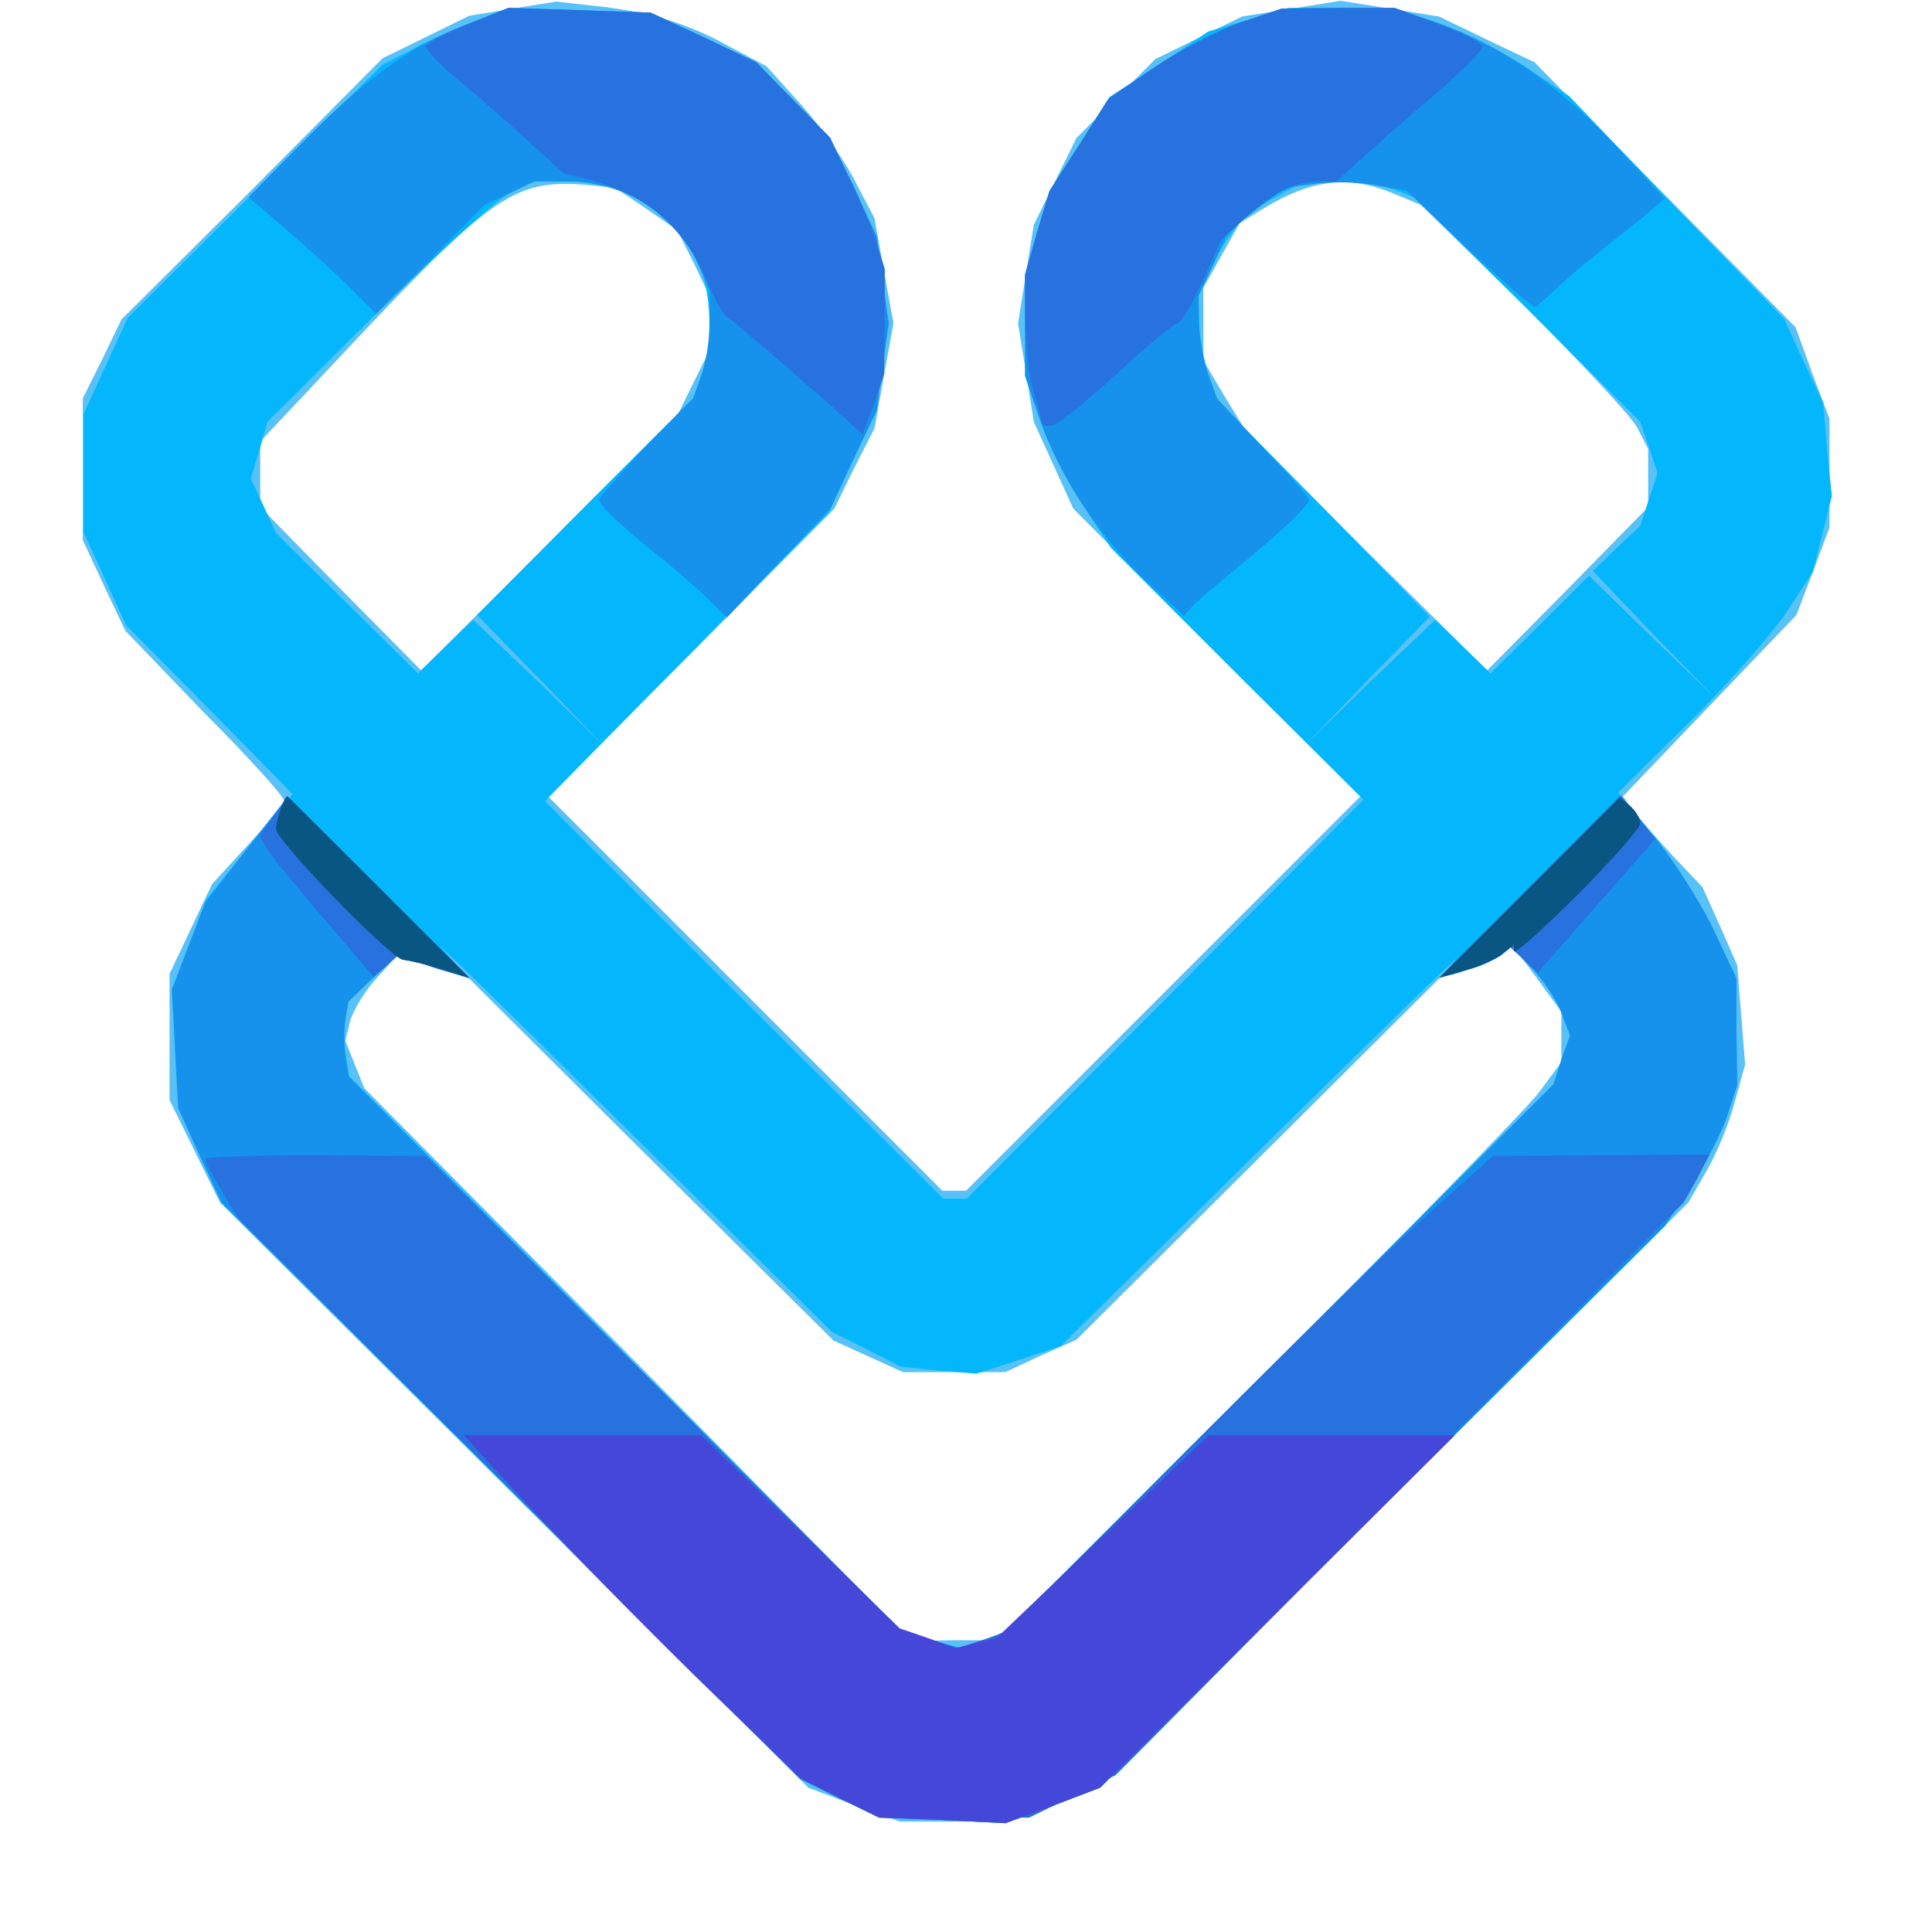 <?xml version="1.0"?><svg version="1.2" baseProfile="tiny-ps" viewBox="0 0 245 245" xmlns="http://www.w3.org/2000/svg" xmlns:xlink="http://www.w3.org/1999/xlink"><title>Perdigon2</title><g><g fill="#58c1f8" transform="matrix(.1 0 0 -.1 0 245)"><path d="m650 2439-55-9-55-27-55-27-165-166-166-165-24-50-25-50v-180l27-58 27-57 100-104c56-56 101-106 101-111 0-4-21-30-46-57l-45-49-27-57-27-57v-160l32-65 32-65 373-371 373-371 58-22 58-21h138l58 21 58 22 373 371 373 371 23 40c13 22 29 61 36 88l13 47-5 63-5 63-22 50-22 49-38 40c-20 22-43 48-50 57l-13 18 110 115 110 115 21 55 21 56v138l-22 58-21 58-166 168-165 168-61 29-60 29-62 10-63 10-62-10-63-10-55-27-55-27-50-50-50-50-27-55-27-55-10-62-10-63 10-62 10-63 25-55 25-55 182-183 182-182-250-250-250-250h-30l-250 250-250 250 182 182 181 183 25 51 26 51 12 67 12 66-12 66-12 67-24 46c-13 26-43 69-68 97l-45 50-49 26c-52 29-103 44-173 51l-45 5-55-9zm170-254 39-27 21-42 20-42v-68l-20-40-20-41-163-163-163-162-102 103-102 104v83l127 135c165 175 197 197 281 191l42-4 40-27zm946 20 36-15 130-127c71-71 136-140 144-155l14-27v-74l-102-104-102-103-154 152-153 153-27 44-26 44v92l23 41 23 41 31 19c61 37 108 42 163 19zm184-997 30-41v-64l-29-39c-16-21-177-186-358-366l-329-328h-55l-54-1-346 351-347 350-12 30-12 30 6 25c4 14 19 39 34 55l27 30 45-16 45-15 231-230 231-229 44-20 44-20h130l45 21 45 20 236 235 235 234h20c11 0 29 7 40 15 10 8 20 15 21 15 2 0 16-19 33-42z"/></g><g fill="#04b7fd" transform="matrix(.1 0 0 -.1 0 245)"><path d="M600 2422c-25-9-61-25-80-36l-35-18-162-161-161-160-28-61-28-61v-150l27-59 27-59 106-107 105-107-55-66-54-67-22-57-22-58 4-75 4-75 27-60 28-60 367-365 367-366 50-24 50-25 80-3 80-4 60 22 60 23 358 356 358 356 33 50c18 28 39 68 46 89l13 40-1 68v68l-30 62c-17 35-50 88-75 118l-45 55 89 88c49 48 105 112 124 140l34 52 12 48 12 48-6 59-5 59-25 53-24 53-137 141-136 142-55 37c-30 20-80 45-112 56l-56 19h-133l-51-15-51-15-62-42-63-41-38-60-38-59-16-53-15-53v-129l19-56c11-32 36-81 55-109l35-53 160-160 160-159-251-253-252-253h-30l-253 252-252 252 180 183 180 183 30 65 31 65 7 55 8 55-8 55-7 55-30 63-29 62-47 48-47 48-67 32-67 31-90 3-90 3-45-18zm193-216c39-16 82-61 96-99 14-36 14-98 1-134l-11-28-137-137-137-138 80-82 80-83-82 80-83 79-35-34-35-34-90 89-90 89-16 35-16 34 11 36 10 36 138 137c76 75 152 144 168 152l30 16h86l32-14zm974 4 28-11 143-142 142-142 11-32 11-33-11-33-11-34-30-28-30-29 77-81 78-80-80 77-80 78-62-62-63-62-35 34-35 34-83-79-82-80 79 82 79 81-134 137-134 136-12 32c-6 18-12 48-12 67l-1 35 19 40c20 44 41 66 86 89l30 16h42c23 0 54-5 70-10zM1099 739l43-22 48-5 48-4 53 17 54 18 260 256c143 141 251 246 241 234l-18-22 32 9c17 5 37 14 44 19l13 11 26-28c14-15 31-40 37-56l11-29-11-31-10-31-347-347-348-347-28-11-29-10-37 10-36 9-351 353-351 353-4 25c-3 14-3 35-1 47l3 22 32 31 31 30 16-6c8-3 28-10 44-15l30-9-34 38c-19 20 85-81 230-225l265-262 44-22z"/></g><g fill="#1691ec" transform="matrix(.1 0 0 -.1 0 245)"><path d="M599 2422c-76-29-130-67-209-146l-75-76 50-43c27-23 63-56 81-74l31-31 69 69 68 69 32 15 32 15h40c75 0 140-42 168-107l14-32v-40c0-22-5-52-11-68l-10-28-60-61c-32-34-59-65-59-67 0-8 21-28 70-68 23-18 54-45 67-58l25-24 65 69 66 69 29 62 30 63 7 55 8 55-8 55-7 55-30 63-29 62-47 48-47 48-67 32-67 31-90 3-90 3-46-18zm973-1c-29-10-78-36-109-57l-57-39-37-58-38-59-16-53-15-53v-129l19-56c25-72 79-153 137-206l45-42 13 14c7 7 33 29 56 48 51 41 90 78 90 85 0 3-26 33-59 67l-58 62-12 34c-6 19-11 48-11 65v31l19 41 19 41 36 28 35 27 40 5c22 3 57 2 77-2l38-7 65-62c36-34 73-67 82-74l16-12 30 27c17 16 45 39 63 53s41 32 52 42l19 16-61 66c-72 77-149 130-227 157l-56 19h-71l-71-1-53-18zM312 1372l-52-67-21-55-21-55 4-75 4-75 27-60 28-60 367-365 367-366 50-24 50-25 80-3 80-4 60 22 60 23 358 356 358 356 33 50c18 28 39 68 46 89l13 40-1 67v68l-26 56c-14 31-46 83-72 116l-48 60-113-113c-62-62-113-114-113-115 0-5 63 17 74 26l13 11 26-28c14-15 31-40 37-56l11-29-11-31-10-31-347-347-348-347-28-11-29-10-37 10-36 9-352 353-351 353-4 25c-2 14-2 35 0 47l4 23 31 30 31 30 16-6c8-3 28-10 45-15l30-9-115 115-115 115s-24-31-53-68z"/></g><g fill="#2772df" transform="matrix(.1 0 0 -.1 0 245)"><path d="M593 2419c-29-11-53-24-53-28 0-5 19-24 43-44 23-19 62-53 87-76l45-41 25-6c75-17 127-60 156-129 9-22 20-42 24-45 9-6 86-72 140-120l34-31 14 38 13 38 1 67v67l-12 38c-7 21-23 59-36 84l-23 46-46 47-46 47-67 32-67 31-90 3-90 3-52-21zm979 2c-29-10-78-36-109-57l-57-39-37-58-38-59-16-53-15-53v-57c0-32 5-75 12-96l11-39h11c6 1 43 30 81 65 39 36 74 65 78 65s19 24 32 53l23 52 28 26c37 34 66 49 96 49h23l36 33c20 18 62 55 93 81 31 27 56 52 56 57 0 4-25 17-55 28l-56 21h-72l-72-1-53-18zM347 1415l-18-25 8-14c4-8 37-48 73-90l64-75 17 15 18 16 11-7c6-4 25-11 43-16l32-9-115 115-115 115s-8-12-18-25zm1593-90-115-115 35 10c18 5 38 14 44 20l10 10 18-17 18-17 8 10c5 5 38 43 75 85l66 75-22 27-22 28-115-116zM260 980c0-3 10-21 21-40l21-35 357-356 356-355 50-25 50-24h190l55 27 55 27 360 363 360 363 17 30 16 31-137-1-138-1-79-71c-44-39-182-175-309-302l-230-231-30-10-30-10-35 10-35 10-302 302-303 302-140 1c-77 0-140-2-140-5z"/></g><g fill="#4547d8" transform="matrix(.1 0 0 -.1 0 245)"><path d="M356 1424c-3-9-6-20-6-25 0-15 145-164 161-166 8-1 30-6 49-12l35-11-115 115c-63 63-115 115-116 115s-5-7-8-16zm1584-99-115-115 34 10c18 5 39 14 47 21l14 11v-8c0-5 36 27 80 71s80 85 80 91-6 16-13 22l-13 11-114-114zM668 543c44-49 140-146 213-218l134-130 50-25 50-25 80-3 80-4 60 22 60 23 225 223 225 224h-312l-134-128-135-129-26-6-26-7-36 13-35 12-126 123-126 122H588l80-87z"/></g><g fill="#0a5682" transform="matrix(.1 0 0 -.1 0 245)"><path d="M356 1424c-3-9-6-20-6-25 0-15 145-164 161-166 8-1 30-6 49-12l35-11-115 115c-63 63-115 115-116 115s-5-7-8-16zm1584-99-115-115 34 10c18 5 39 14 47 21l14 11v-8c0-5 36 27 80 71s80 85 80 91-6 16-13 22l-13 11-114-114z"/></g></g></svg>